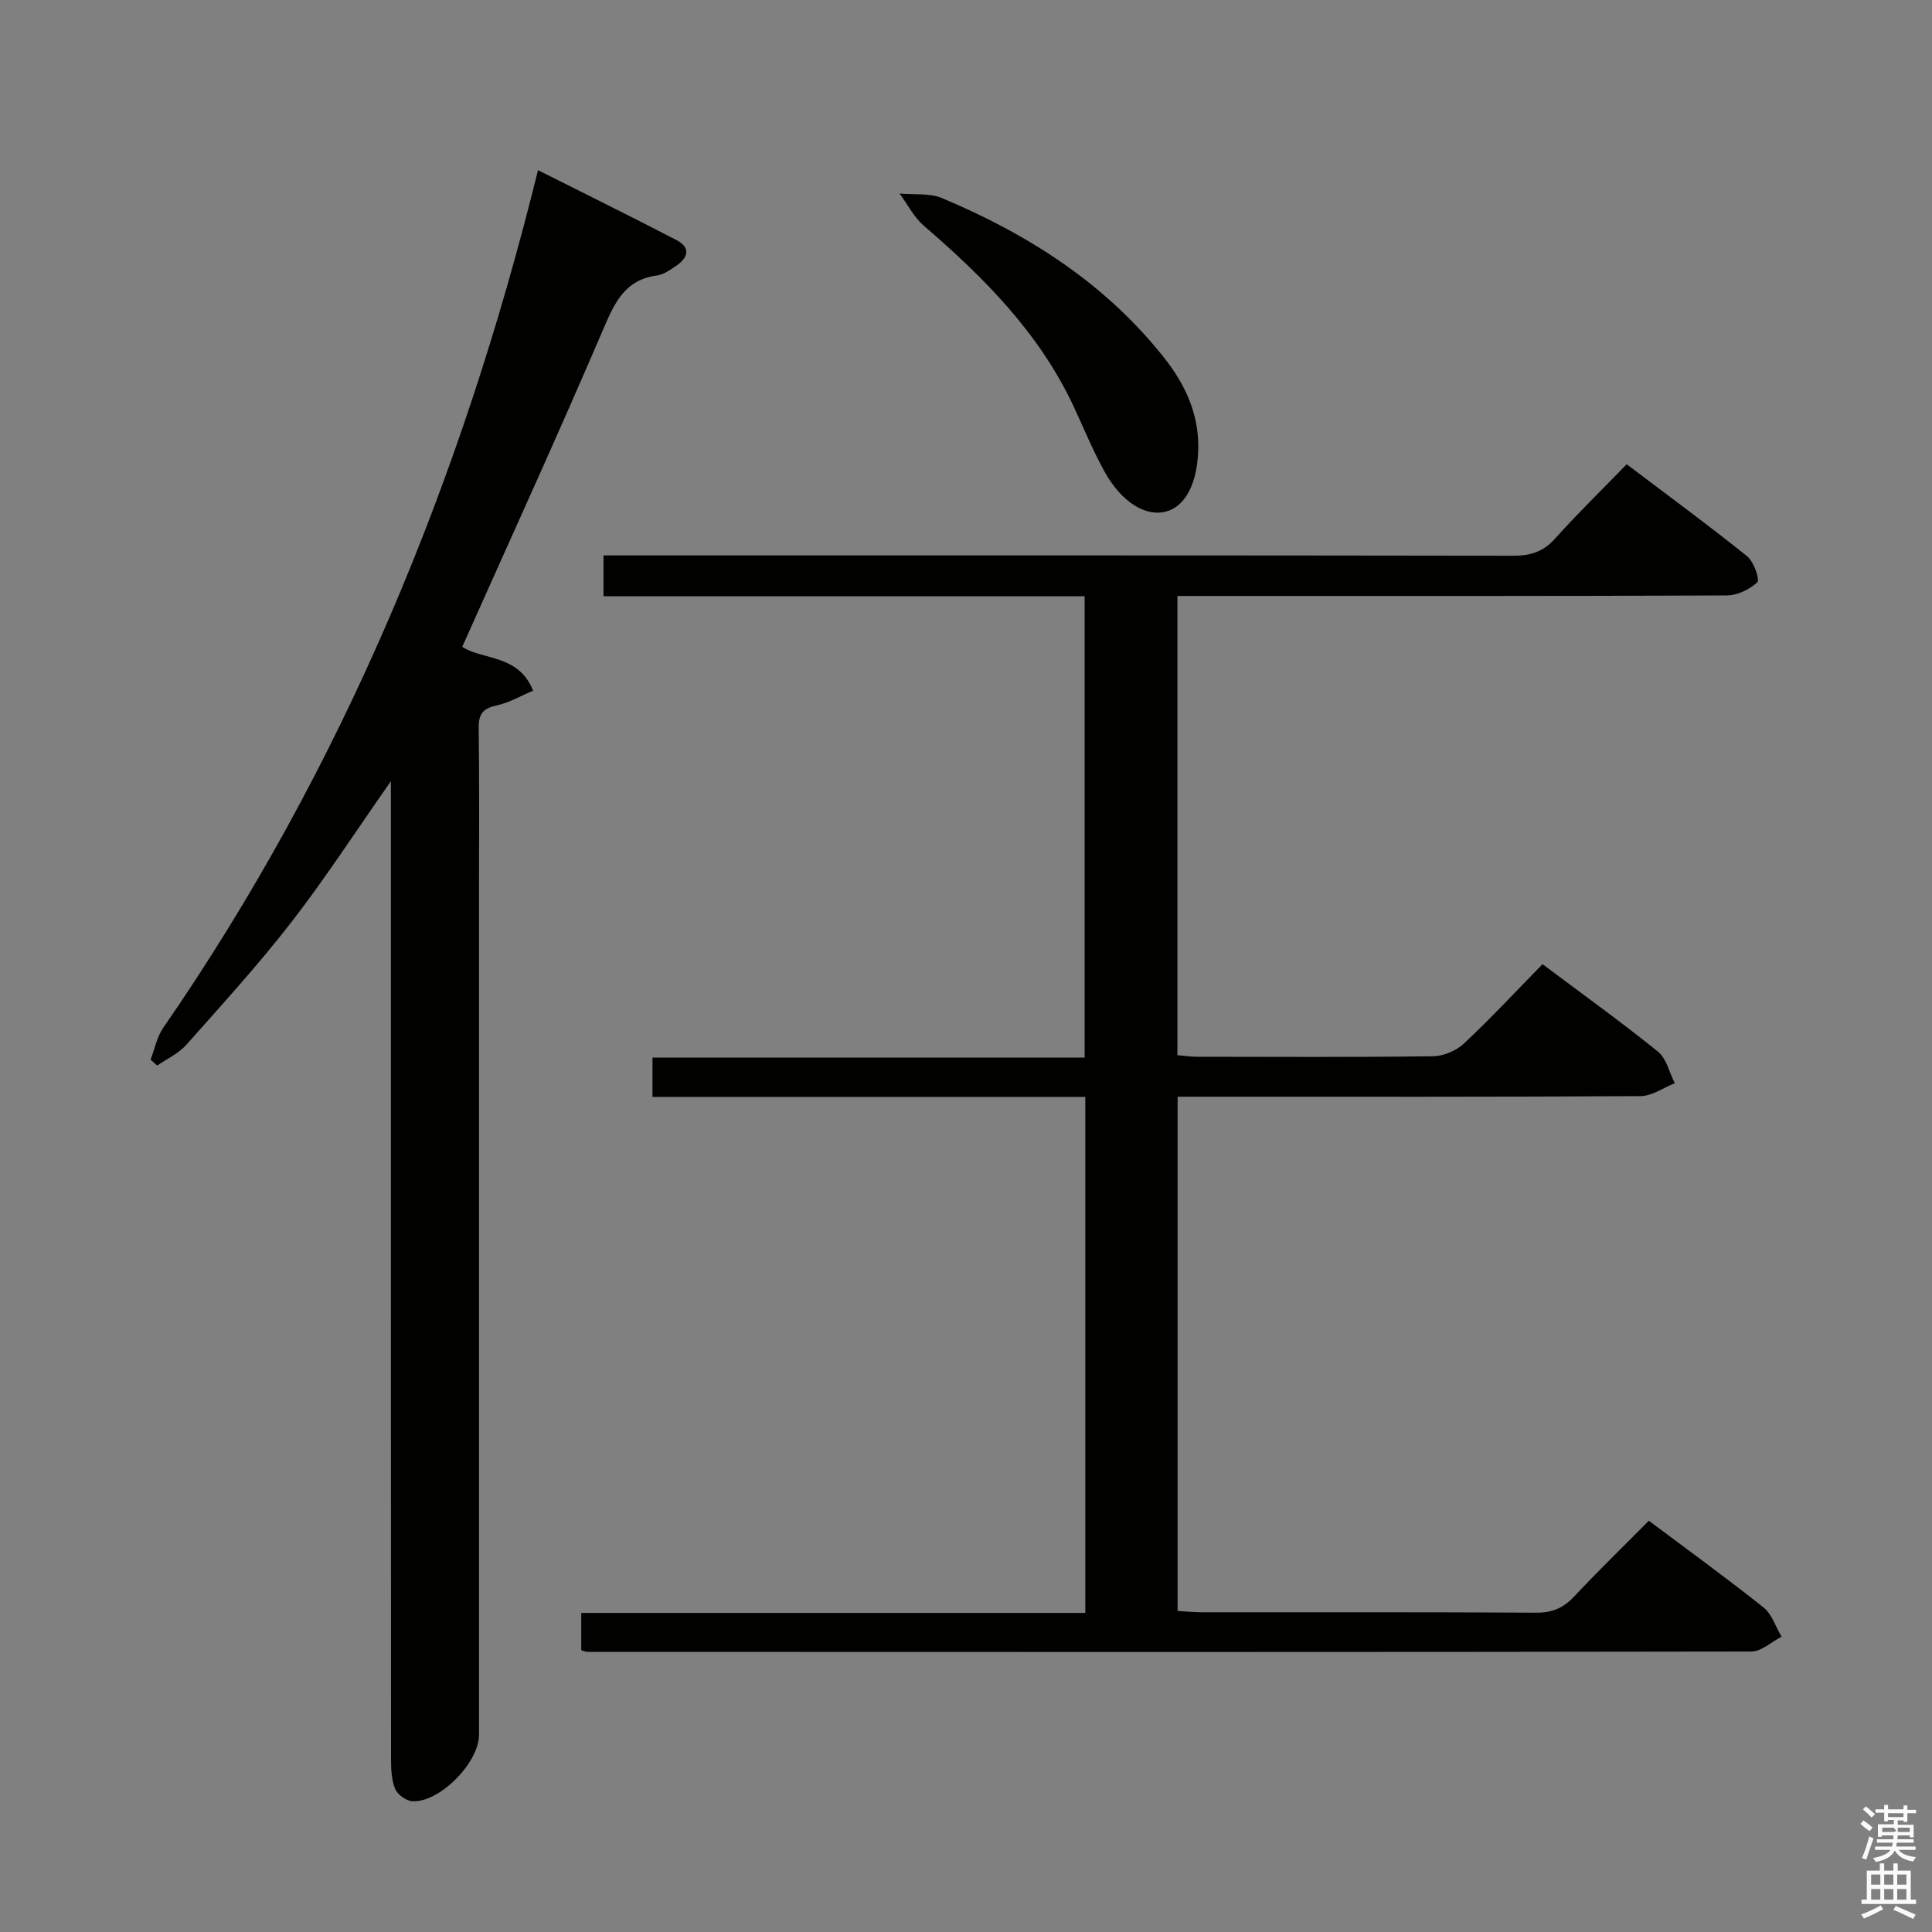 <svg enable-background="new 0 0 400 400" viewBox="0 0 400 400" xmlns="http://www.w3.org/2000/svg"><rect x="0" y="0" width="400" height="400" fill="#808080" stroke="none"/><path d="m385.2 377.6.6-.7c.6.4 1.3.9 1.9 1.5l-.6.7c-.8-.5-1.4-1-1.9-1.5zm.3 7.1c.6-1.4 1.1-2.9 1.5-4.5.3.1.6.3.9.4-.5 1.4-1 2.9-1.5 4.4zm.2-10.1.6-.6c.7.5 1.3 1.1 1.9 1.6l-.7.7c-.6-.6-1.2-1.2-1.8-1.7zm8.4-.8h.8v.9h1.8v.7h-1.8v1.8h-.8v-.3h-1.2v.9h3.3v2.6h-.8v-.4h-2.5c0 .3 0 .6-.1.8h3.4v.7h-3.5c0 .3-.1.6-.1.8h4v.7h-3.5c.7.9 1.9 1.3 3.6 1.5-.2.2-.4.5-.6.9-1.9-.3-3.2-1.1-3.8-2.3-.5 1.1-1.8 2-3.9 2.4-.2-.3-.4-.5-.6-.8 1.9-.4 3.1-.9 3.6-1.7h-3.2v-.7h3.5c.1-.2.1-.5.2-.8h-3.3v-.7h3.4c0-.2 0-.5 0-.8h-2.4v.3h-.8v-2.6h3.3v-.9h-1.2v.3h-.8v-1.8h-1.8v-.7h1.8v-.9h.8v.9h3.2zm-4.4 5.5h2.4c1-.3 0-.6 0-.9h-2.4zm1.2-3.1h3.2v-.8h-3.2zm4.4 2.2h-2.4v.9h2.5v-.9z" fill="#fafafb"/><path d="m389.2 385.8h.9v1.5h1.9v-1.5h.9v1.5h2.7v6h1.1v.9h-11.3v-.9h1.1v-6h2.7zm.2 8.7.5.8c-1.2.6-2.5 1.3-4 1.9-.2-.3-.3-.6-.6-.8 1.6-.6 3-1.3 4.1-1.9zm-2-4.3h1.9v-2.1h-1.9zm0 3.1h1.9v-2.2h-1.9zm2.7-3.1h1.9v-2.1h-1.9zm0 3.1h1.9v-2.2h-1.9zm2.4 1.3c1.4.6 2.7 1.2 4.1 1.8l-.5.9c-1.5-.7-2.8-1.4-4.1-1.9zm2.2-6.5h-1.9v2.1h1.9zm-1.9 5.2h1.9v-2.2h-1.9z" fill="#fafafb"/><g fill="#010100"><path d="m341.37 314.85c8.11 6.08 16.07 11.84 23.75 17.96 1.74 1.39 2.51 4 3.73 6.05-2.08 1.07-4.16 3.07-6.25 3.07-80.33.14-160.65.1-240.98.07-.31 0-.63-.15-1.28-.33 0-2.31 0-4.71 0-7.73h104.36c0-35.84 0-71.07 0-106.84-29.88 0-59.61 0-89.61 0 0-2.93 0-5.33 0-8.13h89.47c0-31.92 0-63.45 0-95.53-33.09 0-66.18 0-99.61 0 0-2.96 0-5.37 0-8.45h5.8c60.83 0 121.66-.03 182.48.07 3.59.01 6.25-.78 8.71-3.53 4.65-5.19 9.66-10.06 14.85-15.41 8.66 6.55 16.95 12.63 24.95 19.06 1.37 1.1 2.65 4.84 2.09 5.37-1.59 1.5-4.15 2.72-6.33 2.73-35.83.16-71.66.11-107.49.11-1.96 0-3.93 0-6.24 0v95.07c1.39.12 2.66.33 3.93.33 16.33.02 32.67.11 48.99-.1 2.18-.03 4.82-1.15 6.42-2.65 5.57-5.22 10.78-10.83 16.25-16.42 8.27 6.2 16.25 11.93 23.88 18.09 1.78 1.43 2.37 4.33 3.51 6.56-2.36.93-4.71 2.65-7.07 2.67-29.83.18-59.66.12-89.49.12-1.99 0-3.98 0-6.38 0v106.46c1.6.1 3.18.28 4.77.28 23.16.02 46.33-.05 69.49.09 3.29.02 5.59-.96 7.81-3.32 5.01-5.34 10.27-10.44 15.49-15.72z"/><path d="m80.93 161.74c-7.38 10.53-13.61 20.16-20.61 29.19-6.82 8.8-14.35 17.06-21.75 25.39-1.59 1.79-3.99 2.88-6.02 4.29-.46-.41-.92-.81-1.38-1.22.86-2.21 1.31-4.69 2.62-6.58 37.28-53.99 61.81-113.56 77.6-177.58 9.72 4.89 19.23 9.58 28.64 14.46 2.99 1.55 2.51 3.62-.02 5.33-1.23.83-2.57 1.83-3.96 2.01-6.58.87-8.74 5.48-11.09 10.98-9.41 21.99-19.37 43.75-29.26 65.91 4.29 2.8 11.68 1.5 14.67 9.08-2.56 1.07-4.95 2.49-7.53 3.05-2.82.61-3.77 1.75-3.73 4.66.16 12.16.06 24.33.06 36.49v171.98c0 5.74-8.12 14.04-13.79 13.75-1.28-.07-3.11-1.41-3.59-2.6-.77-1.92-.83-4.2-.83-6.33-.04-65.16-.03-130.31-.03-195.47 0-1.82 0-3.62 0-6.79z"/><path d="m248.09 92.43c-.03 7.23-2.47 12.25-6.53 13.44-4.23 1.23-9.32-1.8-12.89-8.25-2.41-4.35-4.29-8.99-6.4-13.5-7.09-15.16-18.54-26.66-31-37.38-2.06-1.77-3.37-4.43-5.02-6.67 2.94.28 6.17-.14 8.77.94 17.88 7.5 33.91 17.72 46.09 33.17 4.19 5.33 6.99 11.27 6.98 18.25z"/></g></svg>